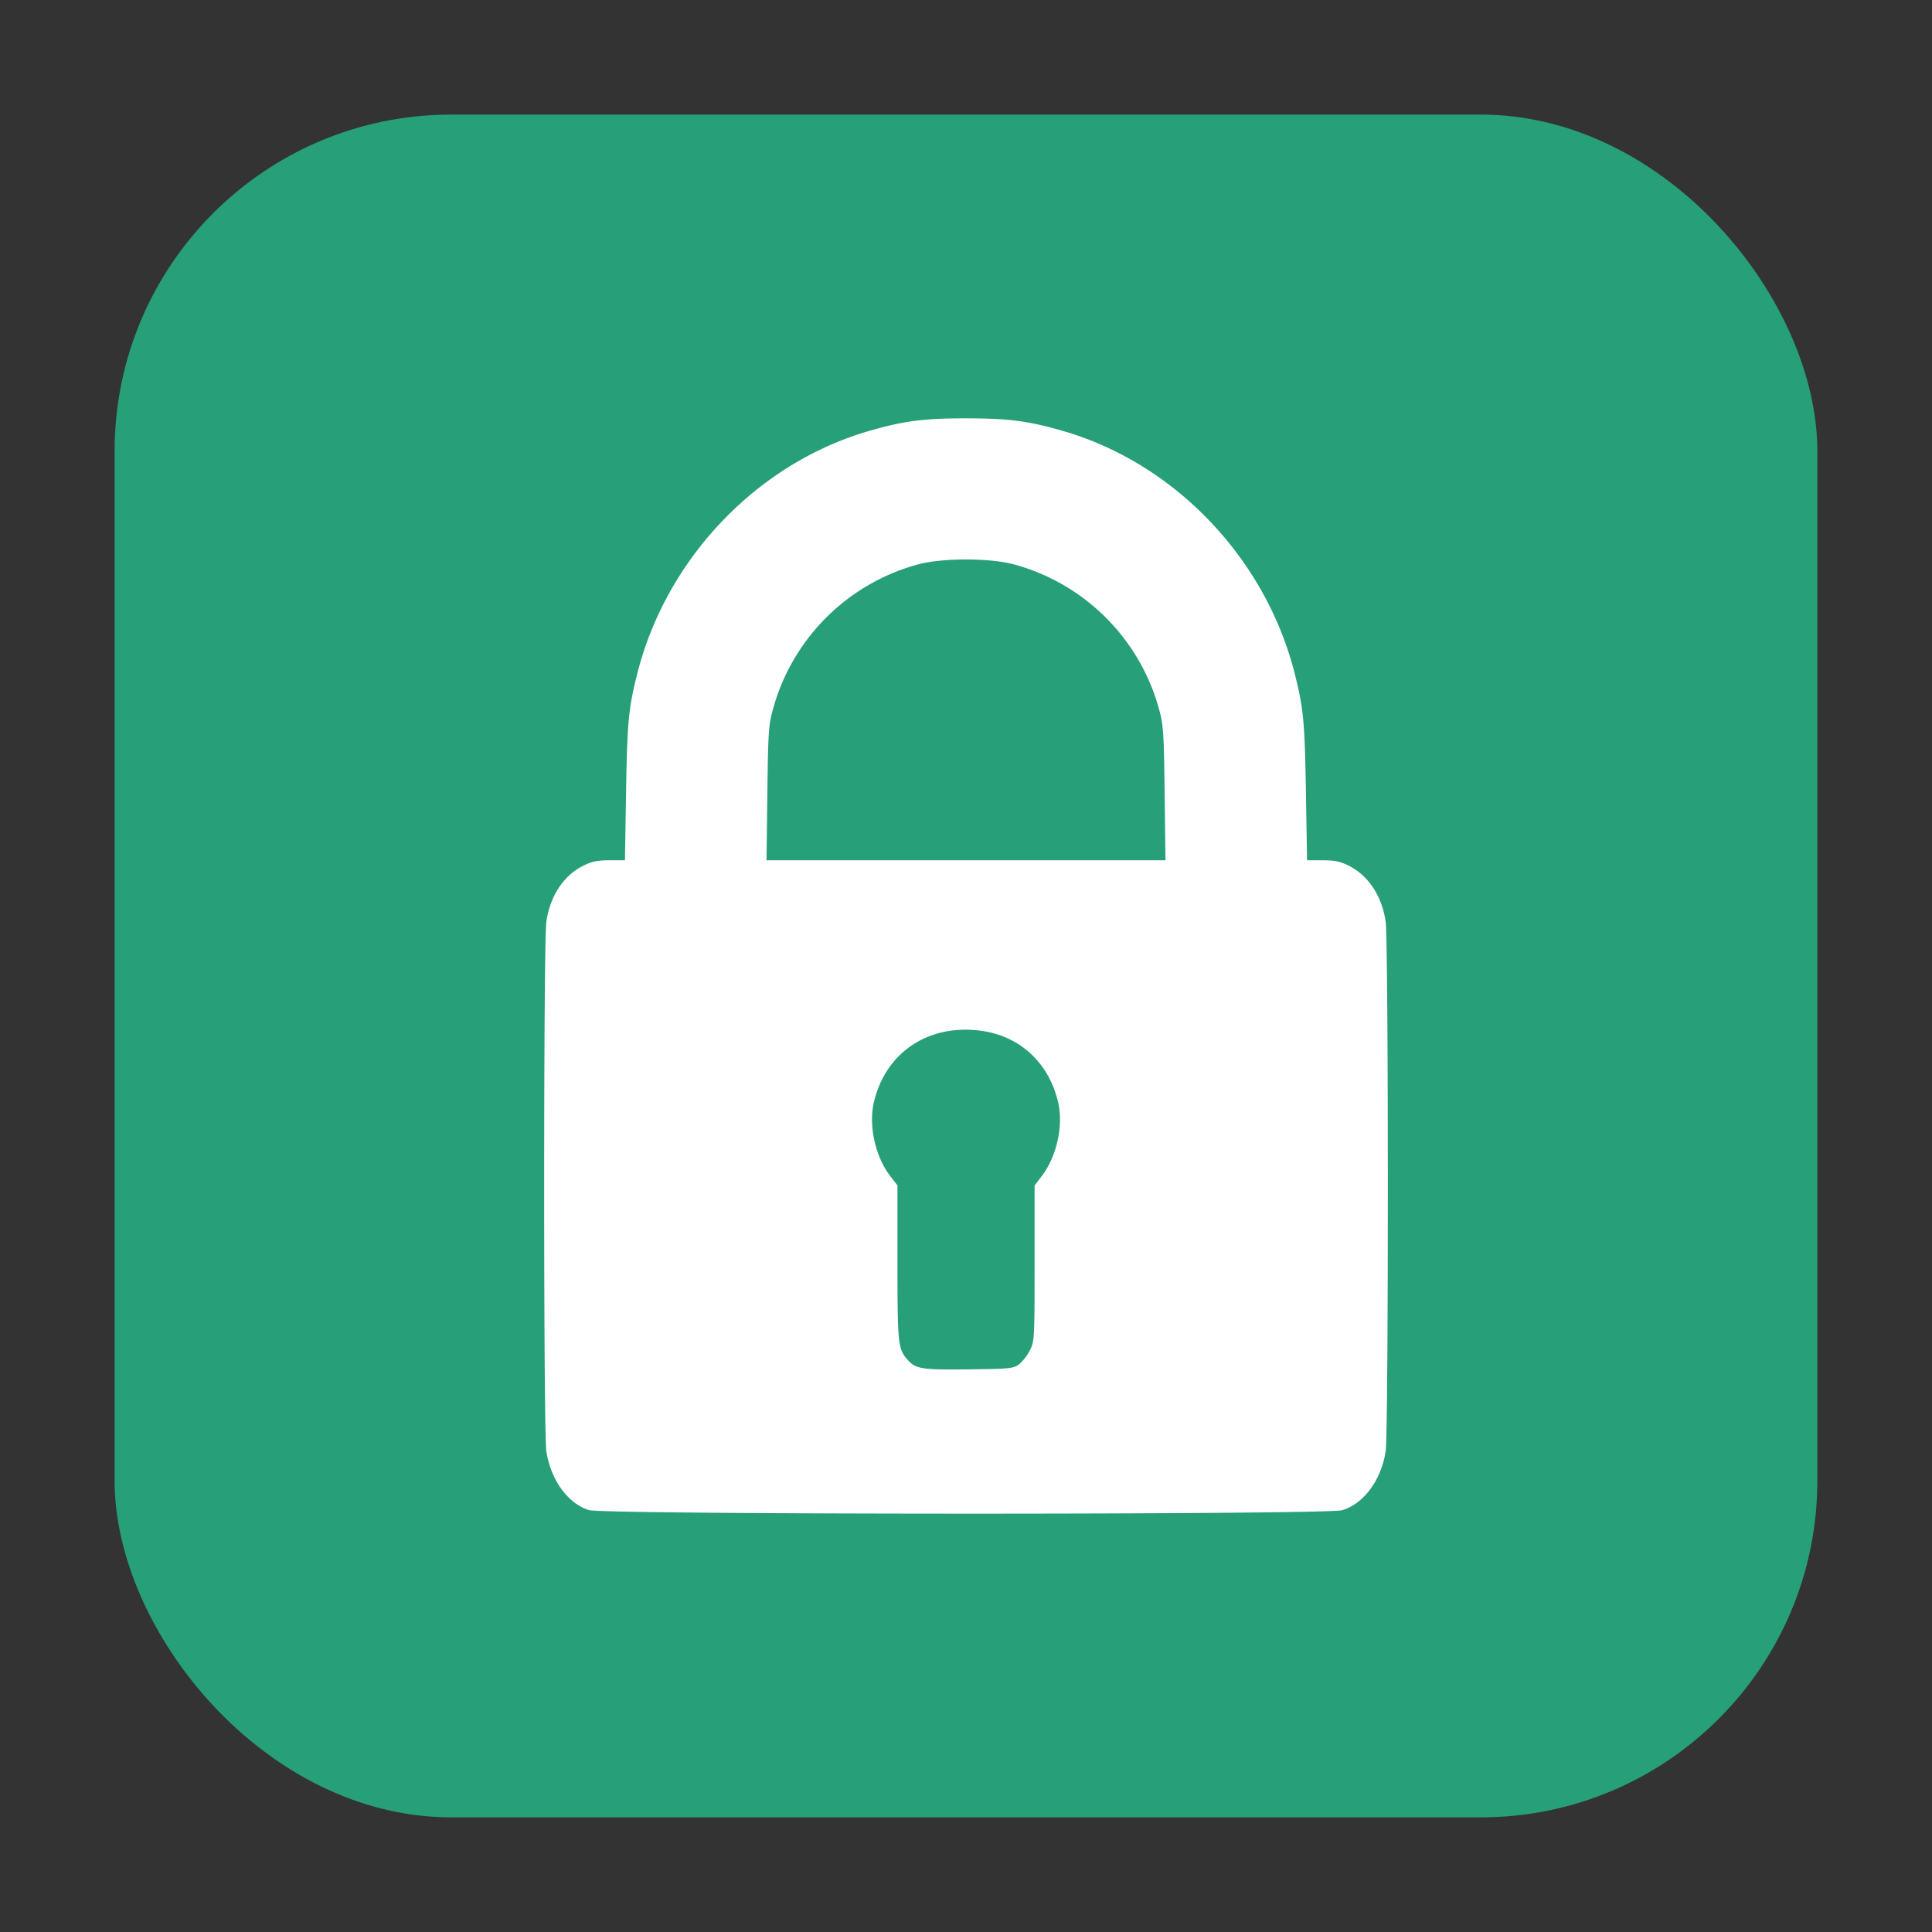 <svg xmlns="http://www.w3.org/2000/svg" width="32" height="32" version="1"><rect width="100%" height="100%" fill="#333333" stroke="none"/><rect width="28.203" height="28.203" x="1.898" y="1.898" ry="5.575" fill="#279f79" fill-rule="evenodd"/><path d="M9.756 25.012c-.35-.108-.632-.496-.707-.974-.048-.307-.048-8.438 0-8.77.061-.425.286-.767.61-.928.146-.073.236-.091.438-.091h.254l.019-1.144c.019-1.15.04-1.37.184-1.943.481-1.91 1.985-3.486 3.837-4.023.575-.167.903-.21 1.609-.21s1.034.043 1.61.21c1.851.537 3.355 2.113 3.836 4.023.144.573.165.793.184 1.943l.019 1.144h.254c.202 0 .292.018.437.09.325.162.55.504.611.928.048.332.048 8.464 0 8.771-.075.48-.364.87-.722.976-.258.077-12.224.075-12.473-.002zm7.12-2.412a.768.768 0 0 0 .18-.23c.078-.153.08-.178.08-1.445v-1.29l.122-.16c.246-.322.358-.836.267-1.222-.152-.645-.625-1.087-1.26-1.178-.873-.126-1.594.348-1.79 1.178-.091.386.021.9.267 1.222l.123.16v1.28c0 1.35.008 1.429.17 1.61.132.149.236.165 1.007.156.677-.008.741-.014.833-.081zm2.414-9.46c-.012-1-.021-1.135-.09-1.384a3.421 3.421 0 0 0-2.402-2.407c-.406-.11-1.19-.11-1.596 0a3.421 3.421 0 0 0-2.402 2.407c-.069.249-.078.385-.09 1.384l-.014 1.109h6.608z" fill="#fff"/></svg>